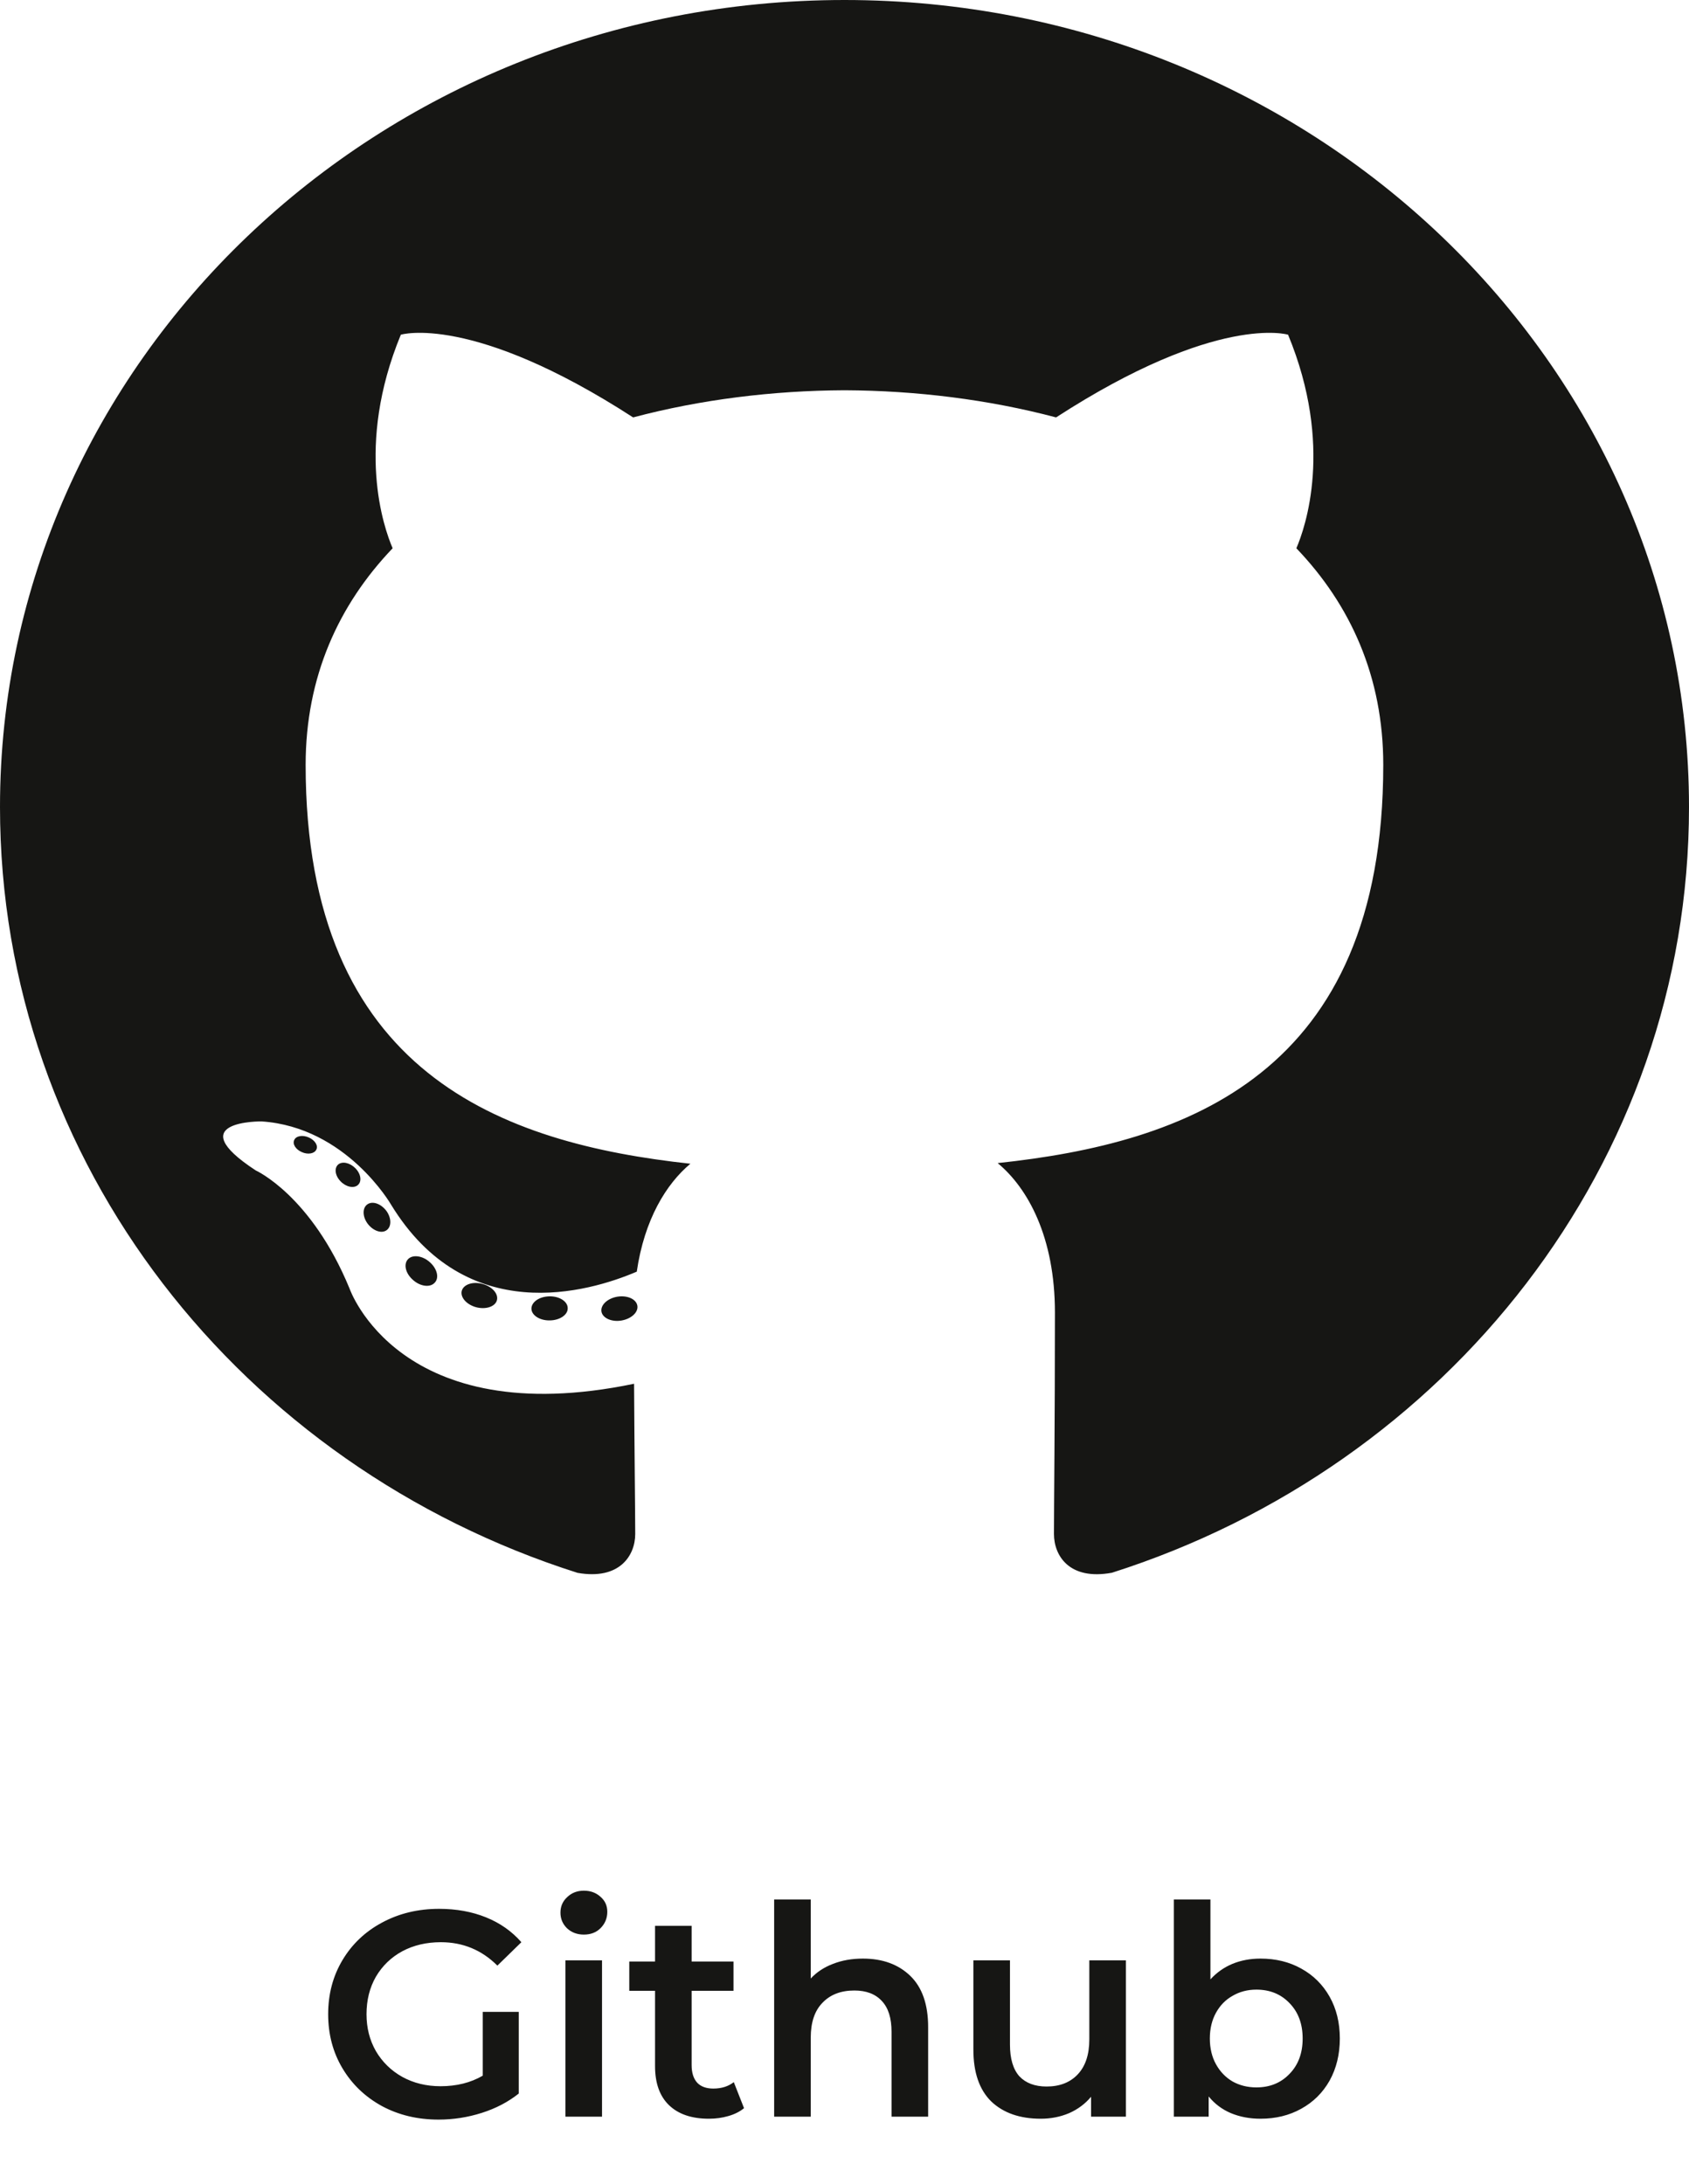 <svg width="75" height="97" viewBox="0 0 75 97" fill="none" xmlns="http://www.w3.org/2000/svg">
<path d="M21.436 89.346H23.035V92.973C22.567 93.346 22.021 93.632 21.397 93.831C20.773 94.03 20.132 94.13 19.473 94.13C18.546 94.13 17.709 93.931 16.964 93.532C16.219 93.125 15.634 92.566 15.209 91.855C14.784 91.144 14.572 90.343 14.572 89.45C14.572 88.557 14.784 87.756 15.209 87.045C15.634 86.334 16.219 85.78 16.964 85.381C17.718 84.974 18.563 84.77 19.499 84.77C20.262 84.77 20.955 84.896 21.579 85.147C22.203 85.398 22.727 85.767 23.152 86.252L22.086 87.292C21.393 86.599 20.556 86.252 19.577 86.252C18.936 86.252 18.364 86.386 17.861 86.655C17.367 86.924 16.977 87.301 16.691 87.786C16.414 88.271 16.275 88.826 16.275 89.45C16.275 90.057 16.414 90.603 16.691 91.088C16.977 91.573 17.367 91.955 17.861 92.232C18.364 92.509 18.931 92.648 19.564 92.648C20.275 92.648 20.899 92.492 21.436 92.18V89.346ZM25.108 87.058H26.733V94H25.108V87.058ZM25.927 85.914C25.632 85.914 25.385 85.823 25.186 85.641C24.987 85.45 24.887 85.216 24.887 84.939C24.887 84.662 24.987 84.432 25.186 84.25C25.385 84.059 25.632 83.964 25.927 83.964C26.222 83.964 26.469 84.055 26.668 84.237C26.867 84.41 26.967 84.631 26.967 84.9C26.967 85.186 26.867 85.429 26.668 85.628C26.477 85.819 26.23 85.914 25.927 85.914ZM33.039 93.623C32.848 93.779 32.614 93.896 32.337 93.974C32.068 94.052 31.782 94.091 31.479 94.091C30.716 94.091 30.127 93.892 29.711 93.493C29.295 93.094 29.087 92.514 29.087 91.751V88.41H27.943V87.11H29.087V85.524H30.712V87.11H32.571V88.41H30.712V91.712C30.712 92.05 30.794 92.31 30.959 92.492C31.123 92.665 31.362 92.752 31.674 92.752C32.038 92.752 32.341 92.657 32.584 92.466L33.039 93.623ZM38.315 86.98C39.19 86.98 39.892 87.236 40.421 87.747C40.949 88.258 41.214 89.017 41.214 90.022V94H39.589V90.23C39.589 89.623 39.446 89.168 39.16 88.865C38.874 88.553 38.466 88.397 37.938 88.397C37.34 88.397 36.867 88.579 36.521 88.943C36.174 89.298 36.001 89.814 36.001 90.49V94H34.376V84.354H36.001V87.864C36.269 87.578 36.599 87.361 36.989 87.214C37.387 87.058 37.829 86.98 38.315 86.98ZM49.996 87.058V94H48.449V93.116C48.189 93.428 47.864 93.671 47.474 93.844C47.084 94.009 46.664 94.091 46.213 94.091C45.286 94.091 44.553 93.835 44.016 93.324C43.487 92.804 43.223 92.037 43.223 91.023V87.058H44.848V90.802C44.848 91.426 44.987 91.894 45.264 92.206C45.55 92.509 45.953 92.661 46.473 92.661C47.054 92.661 47.513 92.483 47.851 92.128C48.198 91.764 48.371 91.244 48.371 90.568V87.058H49.996ZM55.972 86.98C56.648 86.98 57.25 87.127 57.779 87.422C58.316 87.717 58.736 88.133 59.04 88.67C59.343 89.207 59.495 89.827 59.495 90.529C59.495 91.231 59.343 91.855 59.04 92.401C58.736 92.938 58.316 93.354 57.779 93.649C57.25 93.944 56.648 94.091 55.972 94.091C55.495 94.091 55.057 94.009 54.659 93.844C54.269 93.679 53.939 93.432 53.671 93.103V94H52.124V84.354H53.749V87.903C54.026 87.6 54.351 87.37 54.724 87.214C55.105 87.058 55.521 86.98 55.972 86.98ZM55.79 92.7C56.388 92.7 56.877 92.501 57.259 92.102C57.649 91.703 57.844 91.179 57.844 90.529C57.844 89.879 57.649 89.355 57.259 88.956C56.877 88.557 56.388 88.358 55.79 88.358C55.4 88.358 55.049 88.449 54.737 88.631C54.425 88.804 54.178 89.056 53.996 89.385C53.814 89.714 53.723 90.096 53.723 90.529C53.723 90.962 53.814 91.344 53.996 91.673C54.178 92.002 54.425 92.258 54.737 92.44C55.049 92.613 55.4 92.7 55.79 92.7Z" fill="#161614"/>
<path d="M37.5 0C16.792 0 0 16.046 0 35.84C0 51.675 10.745 65.11 25.645 69.849C27.519 70.181 28.207 69.072 28.207 68.125C28.207 67.27 28.172 64.447 28.156 61.452C17.724 63.62 15.522 57.224 15.522 57.224C13.816 53.081 11.358 51.979 11.358 51.979C7.956 49.755 11.615 49.801 11.615 49.801C15.381 50.053 17.363 53.494 17.363 53.494C20.708 58.973 26.136 57.389 28.276 56.473C28.613 54.157 29.585 52.576 30.657 51.681C22.328 50.775 13.572 47.701 13.572 33.968C13.572 30.055 15.037 26.858 17.435 24.348C17.046 23.445 15.763 19.8 17.799 14.864C17.799 14.864 20.948 13.9 28.114 18.537C31.105 17.743 34.313 17.345 37.5 17.331C40.687 17.345 43.898 17.743 46.895 18.537C54.052 13.901 57.197 14.864 57.197 14.864C59.238 19.8 57.954 23.446 57.565 24.348C59.969 26.858 61.424 30.055 61.424 33.968C61.424 47.734 52.651 50.765 44.301 51.652C45.646 52.765 46.844 54.946 46.844 58.29C46.844 63.085 46.801 66.944 46.801 68.125C46.801 69.079 47.476 70.196 49.377 69.844C64.269 65.1 75 51.67 75 35.841C75 16.046 58.21 0 37.5 0ZM14.045 51.055C13.963 51.233 13.669 51.287 13.402 51.164C13.13 51.048 12.978 50.805 13.066 50.626C13.146 50.443 13.44 50.392 13.711 50.514C13.984 50.632 14.139 50.877 14.045 51.055ZM15.89 52.628C15.711 52.787 15.361 52.713 15.124 52.463C14.879 52.213 14.833 51.879 15.014 51.718C15.199 51.559 15.538 51.634 15.783 51.883C16.029 52.136 16.076 52.468 15.89 52.628ZM17.155 54.641C16.925 54.794 16.55 54.65 16.317 54.332C16.088 54.013 16.088 53.631 16.323 53.478C16.555 53.325 16.925 53.462 17.161 53.779C17.39 54.103 17.39 54.485 17.155 54.641L17.155 54.641ZM19.295 56.972C19.09 57.189 18.652 57.13 18.331 56.835C18.003 56.546 17.912 56.136 18.119 55.919C18.327 55.702 18.767 55.763 19.09 56.056C19.415 56.345 19.515 56.758 19.295 56.972ZM22.061 57.759C21.971 58.039 21.549 58.167 21.124 58.048C20.7 57.925 20.423 57.596 20.508 57.313C20.596 57.03 21.02 56.897 21.448 57.025C21.871 57.147 22.15 57.473 22.061 57.759V57.759ZM25.209 58.093C25.22 58.388 24.86 58.633 24.414 58.639C23.965 58.648 23.602 58.409 23.598 58.118C23.598 57.82 23.95 57.577 24.398 57.57C24.844 57.561 25.209 57.799 25.209 58.093ZM28.301 57.979C28.355 58.268 28.045 58.564 27.602 58.643C27.167 58.719 26.764 58.541 26.709 58.255C26.655 57.959 26.97 57.663 27.405 57.587C27.848 57.513 28.245 57.686 28.301 57.979Z" fill="#161614"/>
</svg>

